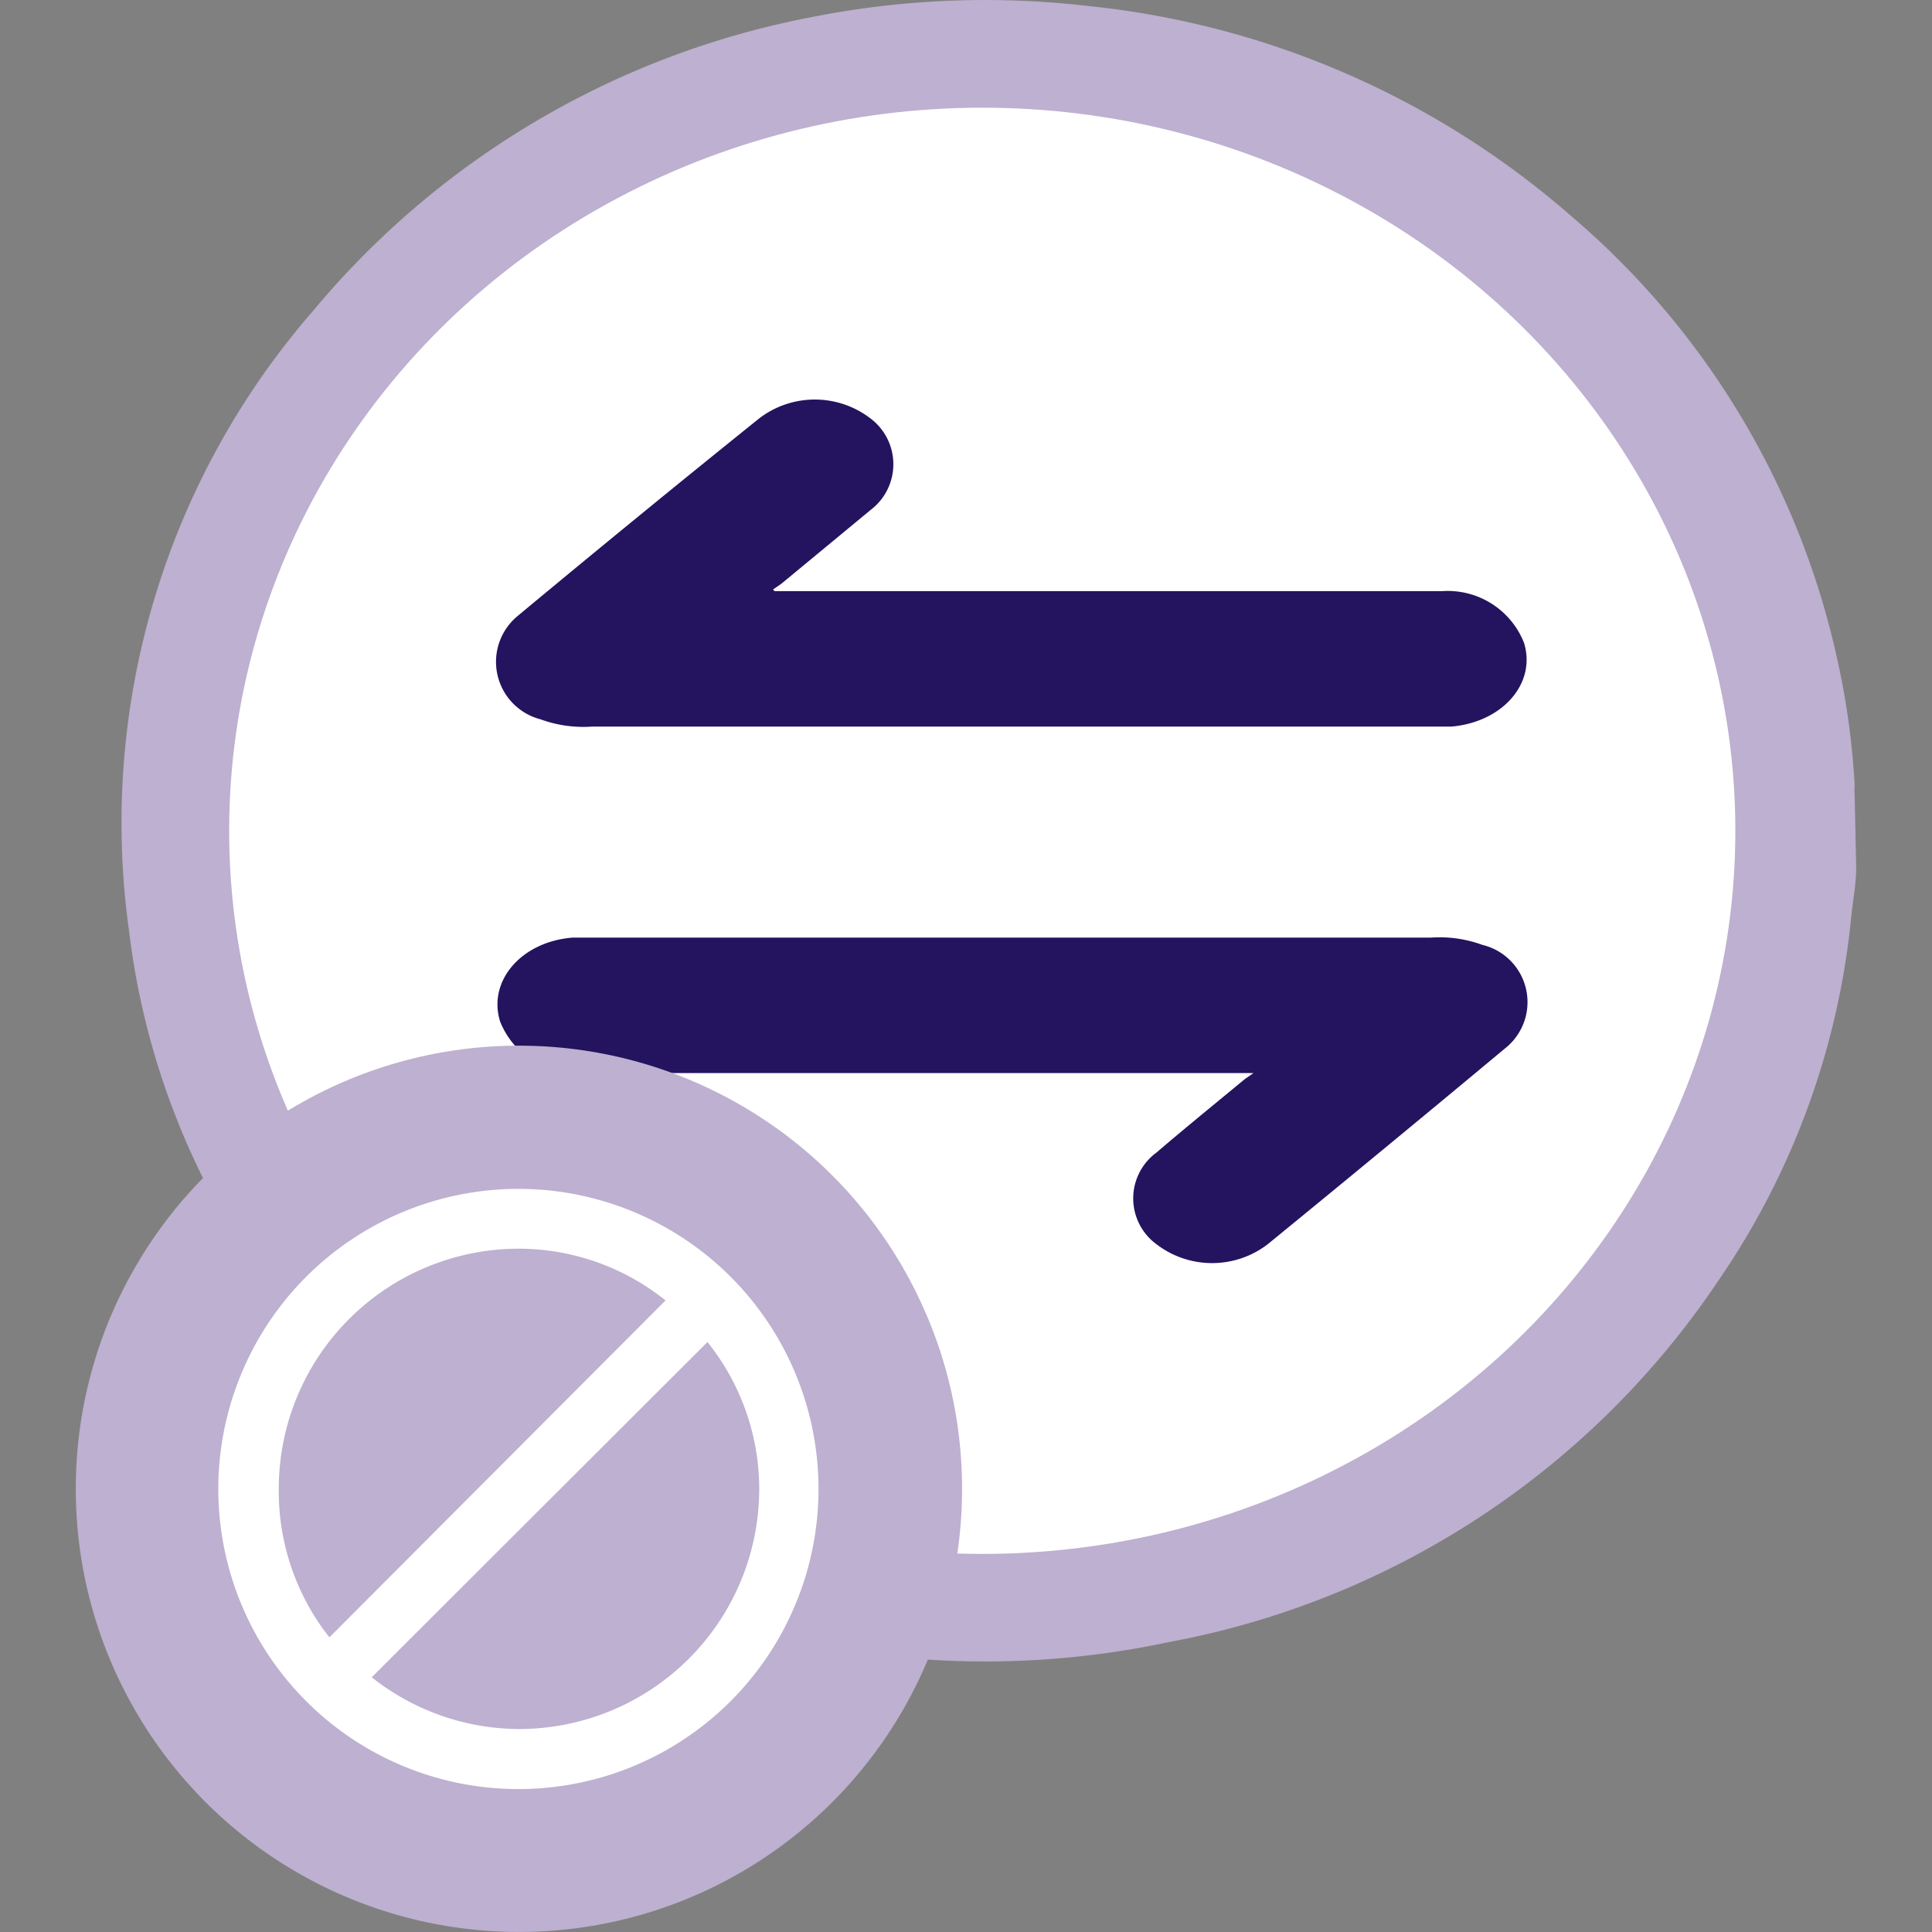 <svg xmlns="http://www.w3.org/2000/svg" xmlns:xlink="http://www.w3.org/1999/xlink" width="44.8" height="44.8" viewBox="0 0 44.8 44.8">
  <rect x="0" y="0" width="44.8" height="44.8" fill="#808080" stroke="none"/>
  <defs>
    <clipPath id="clip-path">
      <rect id="Rectangle_3097" data-name="Rectangle 3097" width="44.8" height="44.8" fill="#fff"/>
    </clipPath>
  </defs>
  <g id="Void_Icon" data-name="Void Icon" clip-path="url(#clip-path)">
    <g id="CC6__VoidTransaction_Light" transform="translate(1.757 0)">
      <path id="Path_26794" data-name="Path 26794" d="M44.134,21.5c0,.4-.084.8-.12,1.2a17.966,17.966,0,0,1-3.078,8.384A19.654,19.654,0,0,1,28.18,39.466a20.421,20.421,0,0,1-13.822-1.94l-.228-.1A1.689,1.689,0,0,1,13.065,35.5a1.832,1.832,0,0,1,1.821-1.4,1.03,1.03,0,0,1,.275.06c.814.335,1.617.683,2.4,1.006a16.588,16.588,0,0,0,7.378,1.2,16.493,16.493,0,0,0,11.175-5.042,14.876,14.876,0,0,0,4.228-8.552,14.935,14.935,0,0,0-3.845-12.432,15.918,15.918,0,0,0-9.845-5.246A16.528,16.528,0,0,0,12.79,9.14a14.971,14.971,0,0,0-5.066,9.306,14.935,14.935,0,0,0,2.97,11.45l.1.12a1.677,1.677,0,0,1,.371,1.9,1.9,1.9,0,0,1-1.713,1.054,1.545,1.545,0,0,1-1.2-.587,17.582,17.582,0,0,1-4.168-9.414A18.085,18.085,0,0,1,8.346,8.6,19.894,19.894,0,0,1,19.892,1.786a20.613,20.613,0,0,1,6.42-.263A20.122,20.122,0,0,1,37.5,6.373,18.768,18.768,0,0,1,43.679,16.6a17.882,17.882,0,0,1,.419,2.982,1.354,1.354,0,0,0,0,.216Z" transform="translate(-2.849 -1.385)" fill="#bdb0d0"/>
      <ellipse id="Ellipse_304" data-name="Ellipse 304" cx="17.463" cy="16.768" rx="17.463" ry="16.768" transform="translate(3.557 2.497)" fill="#fff"/>
      <path id="Path_26795" data-name="Path 26795" d="M18.123,14.1H33.6a1.9,1.9,0,0,1,1.9,1.2c.287.934-.491,1.833-1.677,1.94H13.895a2.886,2.886,0,0,1-1.2-.168,1.377,1.377,0,0,1-.527-2.4q2.779-2.312,5.593-4.575a2.12,2.12,0,0,1,2.587,0,1.329,1.329,0,0,1,0,2.12l-2.072,1.713-.192.132Z" transform="translate(-1.917 -0.392)" fill="#24135f"/>
      <path id="Path_26796" data-name="Path 26796" d="M29.127,23.938H13.653a1.9,1.9,0,0,1-1.9-1.2c-.287-.934.491-1.844,1.677-1.94H33.331a2.887,2.887,0,0,1,1.2.168,1.365,1.365,0,0,1,.527,2.4q-2.731,2.276-5.5,4.539a2.12,2.12,0,0,1-2.587,0,1.317,1.317,0,0,1,0-2.12c.671-.575,1.365-1.138,2.06-1.713l.192-.132Z" transform="translate(-1.915 0.944)" fill="#24135f"/>
      <circle id="Ellipse_305" data-name="Ellipse 305" cx="10.276" cy="10.276" r="10.276" transform="translate(0 24.247)" fill="#bdb0d0"/>
      <path id="Path_26797" data-name="Path 26797" d="M12.884,26a6.959,6.959,0,1,0,6.947,6.959A6.959,6.959,0,0,0,12.884,26ZM7.315,32.956a5.569,5.569,0,0,1,5.569-5.569,5.45,5.45,0,0,1,3.4,1.2L8.489,36.4A5.474,5.474,0,0,1,7.315,32.956Zm5.569,5.569a5.521,5.521,0,0,1-3.413-1.2l7.785-7.773a5.45,5.45,0,0,1,1.2,3.4A5.569,5.569,0,0,1,12.884,38.525Z" transform="translate(-2.608 1.568)" fill="#fff"/>
    </g>
  </g>
</svg>
